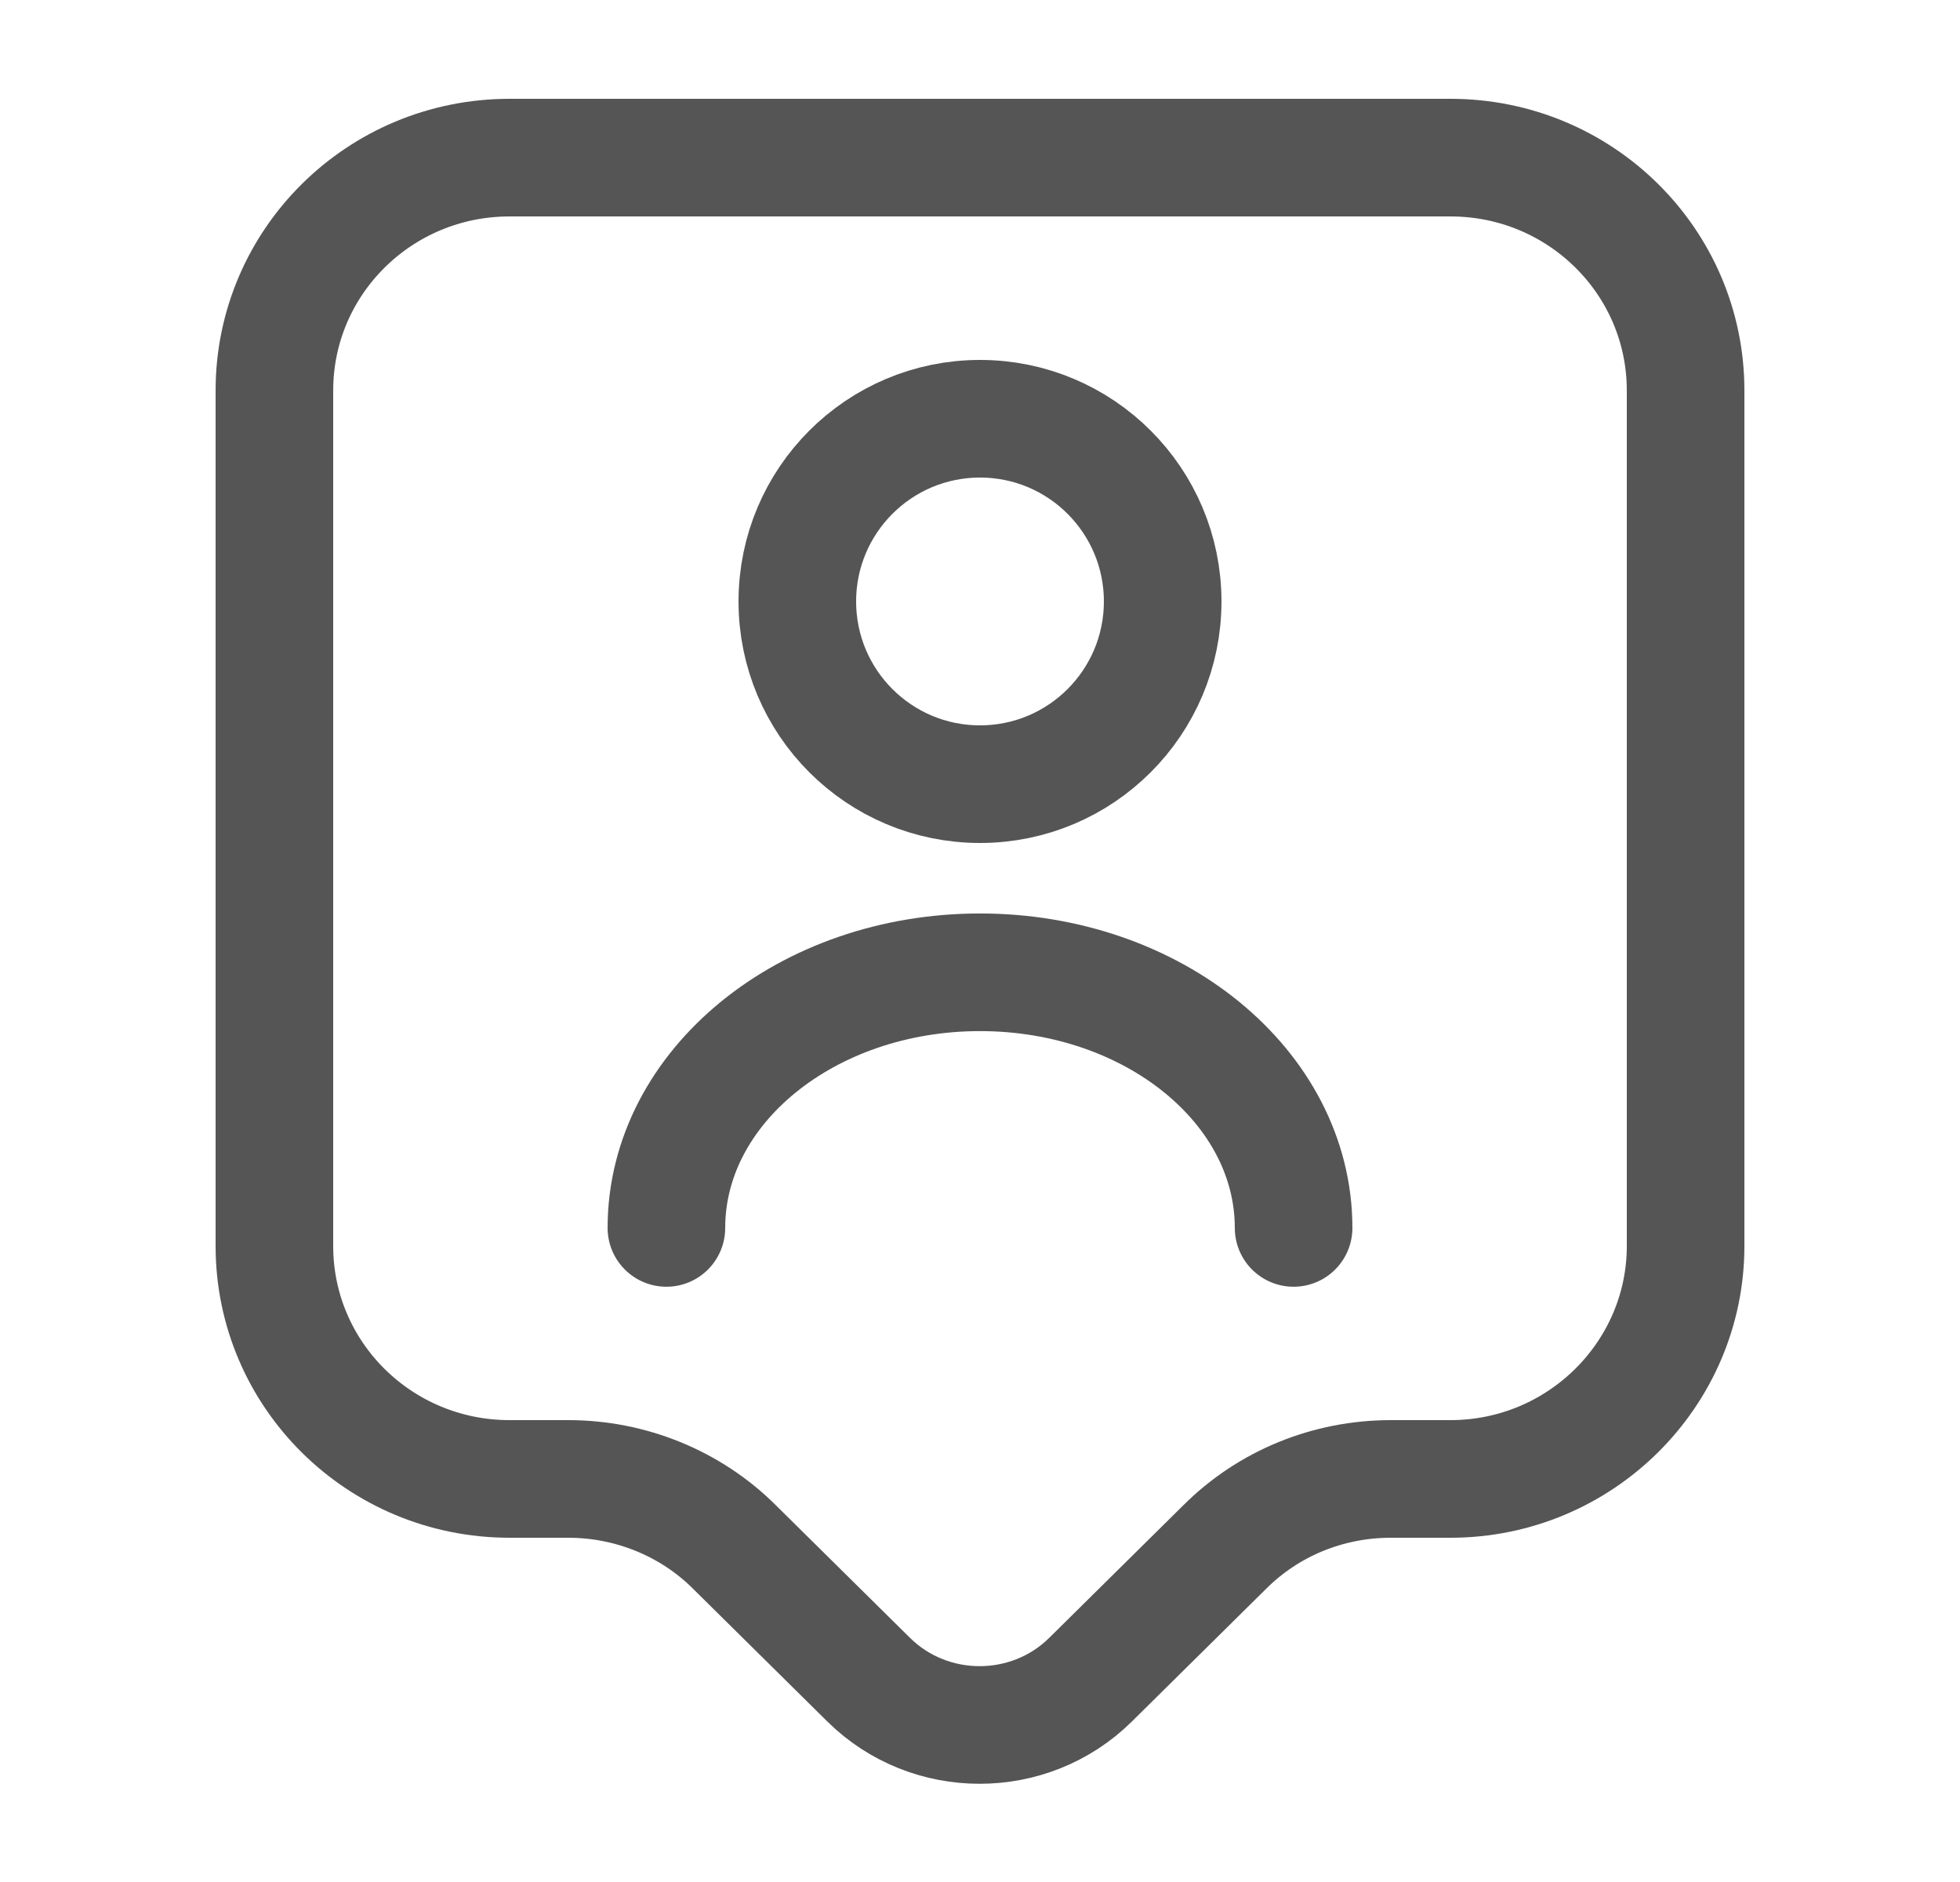 <svg width="25" height="24" viewBox="0 0 25 24" fill="none" xmlns="http://www.w3.org/2000/svg">
<path d="M18.5 18.86H17.74C16.94 18.86 16.18 19.17 15.62 19.73L13.91 21.42C13.13 22.19 11.86 22.19 11.08 21.42L9.37 19.73C8.81 19.17 8.04 18.86 7.25 18.86H6.5C4.84 18.86 3.5 17.53 3.5 15.89V4.98C3.5 3.34 4.84 2.01 6.5 2.01H18.5C20.16 2.01 21.5 3.34 21.5 4.98V15.89C21.5 17.52 20.16 18.86 18.5 18.86Z" stroke="#555555" stroke-width="1.5" stroke-miterlimit="10" stroke-linecap="round" stroke-linejoin="round"/>
<path d="M12.5 10C13.787 10 14.83 8.957 14.83 7.67C14.83 6.383 13.787 5.34 12.5 5.34C11.213 5.34 10.17 6.383 10.17 7.67C10.17 8.957 11.213 10 12.5 10Z" stroke="#555555" stroke-width="1.5" stroke-linecap="round" stroke-linejoin="round"/>
<path d="M16.5 15.659C16.5 13.859 14.71 12.399 12.5 12.399C10.29 12.399 8.5 13.859 8.5 15.659" stroke="#555555" stroke-width="1.5" stroke-linecap="round" stroke-linejoin="round"/>
</svg>
